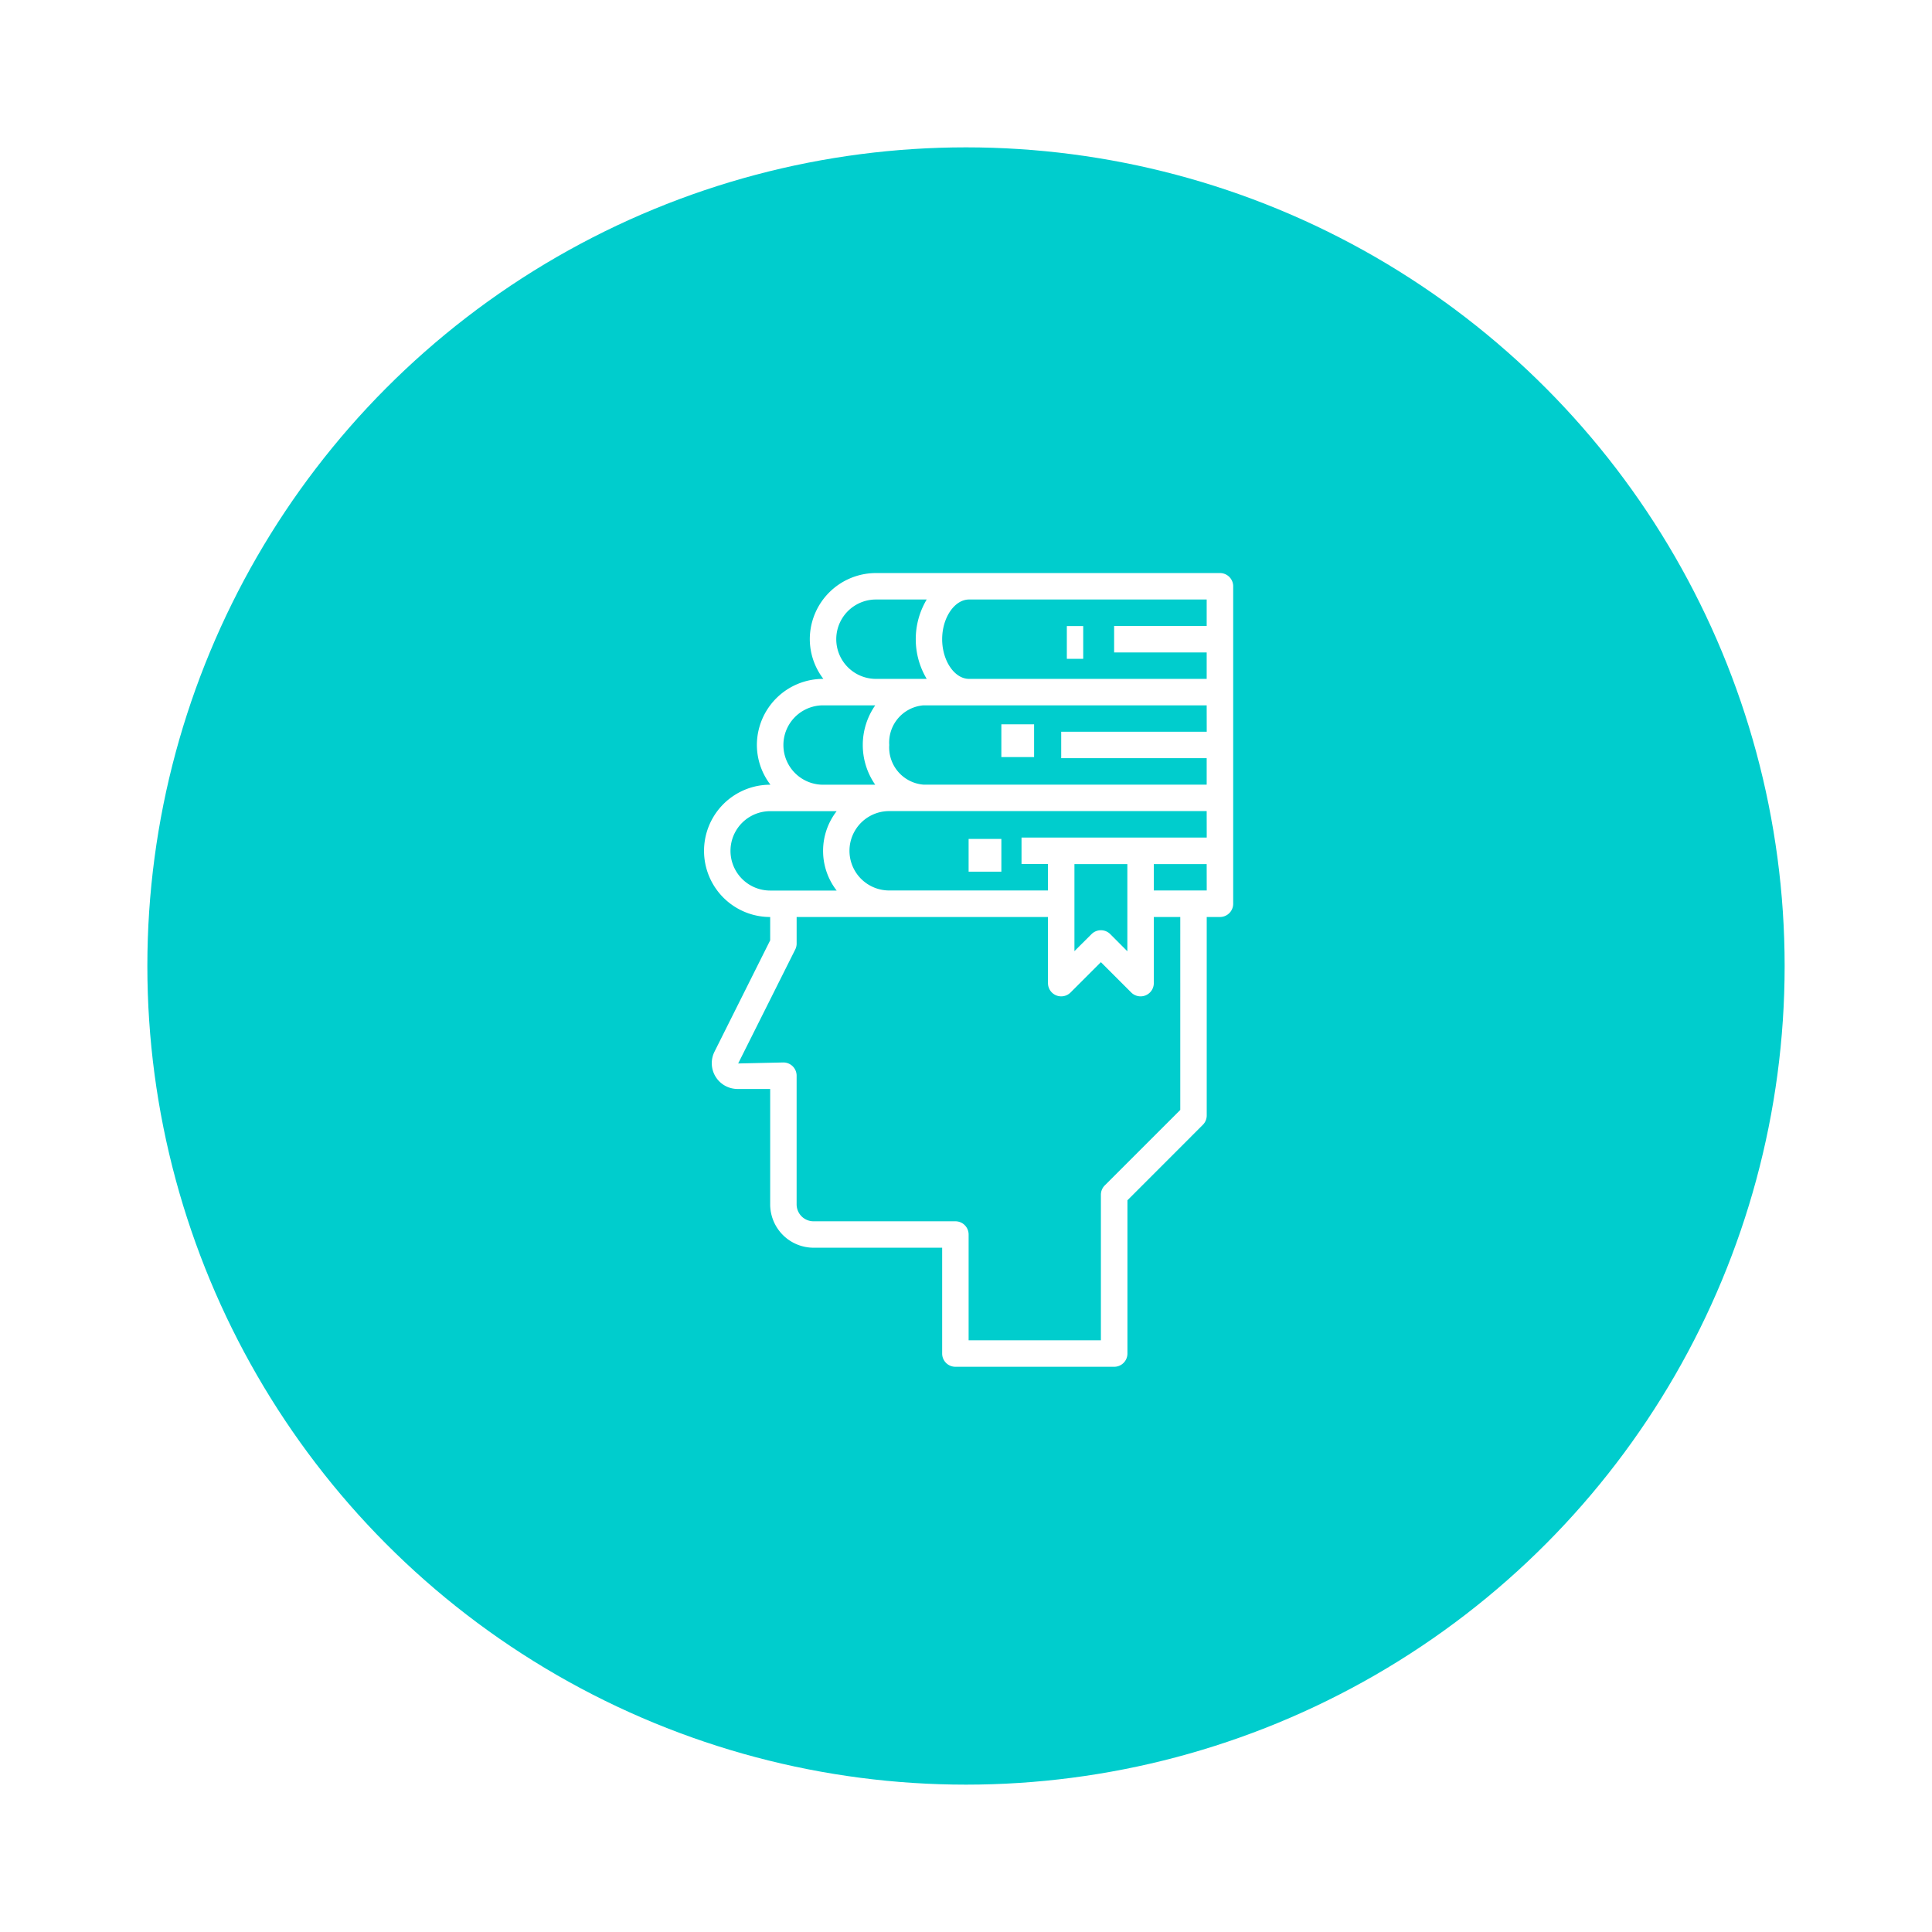 <svg xmlns="http://www.w3.org/2000/svg" xmlns:xlink="http://www.w3.org/1999/xlink" width="118" height="118" viewBox="0 0 118 118">
  <defs>
    <filter id="Ellipse_146" x="0" y="0" width="118" height="118" filterUnits="userSpaceOnUse">
      <feOffset input="SourceAlpha"/>
      <feGaussianBlur stdDeviation="3" result="blur"/>
      <feFlood flood-opacity="0.302"/>
      <feComposite operator="in" in2="blur"/>
      <feComposite in="SourceGraphic"/>
    </filter>
  </defs>
  <g id="Group_1717" data-name="Group 1717" transform="translate(-1094 -1032)">
    <g transform="matrix(1, 0, 0, 1, 1094, 1032)" filter="url(#Ellipse_146)">
      <circle id="Ellipse_146-2" data-name="Ellipse 146" cx="50" cy="50" r="50" transform="translate(9 9)" fill="#00cdcd"/>
    </g>
    <g id="read" transform="translate(1125 1065)">
      <path id="Path_505" data-name="Path 505" d="M16.04,23.007v1.425l-3.4,6.8a1.573,1.573,0,0,0,1.407,2.278H16.04v7.047a2.651,2.651,0,0,0,2.649,2.649h7.855v6.464a.808.808,0,0,0,.808.808h9.7a.808.808,0,0,0,.808-.808V40.309L42.466,35.7a.808.808,0,0,0,.237-.571V23.007h.808a.808.808,0,0,0,.808-.808V2.808A.808.808,0,0,0,43.511,2H22.5a4.045,4.045,0,0,0-4.04,4.04,4,4,0,0,0,.829,2.424h-.021a4.045,4.045,0,0,0-4.04,4.04,4,4,0,0,0,.829,2.424H16.04a4.04,4.04,0,0,0,0,8.08ZM41.087,34.792,36.476,39.4a.808.808,0,0,0-.237.571v8.888H28.16V42.4a.808.808,0,0,0-.808-.808H18.688a1.033,1.033,0,0,1-1.033-1.033V32.7a.808.808,0,0,0-.808-.808l-2.762.061,3.49-6.971a.808.808,0,0,0,.081-.361V23.007H33.007v4.04a.808.808,0,0,0,1.379.571l1.853-1.853,1.853,1.853a.808.808,0,0,0,1.379-.571v-4.04h1.616Zm-6.464-9.7V19.775h3.232V25.1L36.81,24.052a.808.808,0,0,0-1.142,0Zm8.08-3.705H39.471V19.775H42.7Zm0-3.232H31.391v1.616h1.616v1.616h-9.7a2.424,2.424,0,0,1,0-4.848H42.7Zm0-6.464H33.815v1.616H42.7v1.616H25.4A2.278,2.278,0,0,1,23.312,12.5,2.278,2.278,0,0,1,25.4,10.08H42.7ZM28.188,3.616H42.7V5.232H37.047V6.848H42.7V8.464H28.188c-.891,0-1.644-1.11-1.644-2.424S27.3,3.616,28.188,3.616Zm-5.684,0H25.6a4.726,4.726,0,0,0,0,4.848H22.5a2.424,2.424,0,0,1,0-4.848ZM19.272,10.08h3.184a4.244,4.244,0,0,0,0,4.848H19.272a2.424,2.424,0,0,1,0-4.848ZM16.04,16.544H20.1a3.959,3.959,0,0,0,0,4.848H16.04a2.424,2.424,0,0,1,0-4.848Z" fill="#fff"/>
      <rect id="Rectangle_1217" data-name="Rectangle 1217" width="2" height="2" transform="translate(30.159 11.239)" fill="#fff"/>
      <rect id="Rectangle_1218" data-name="Rectangle 1218" width="1" height="2" transform="translate(34.159 5.239)" fill="#fff"/>
      <rect id="Rectangle_1219" data-name="Rectangle 1219" width="2" height="2" transform="translate(28.16 18.239)" fill="#fff"/>
    </g>
  </g>
</svg>
